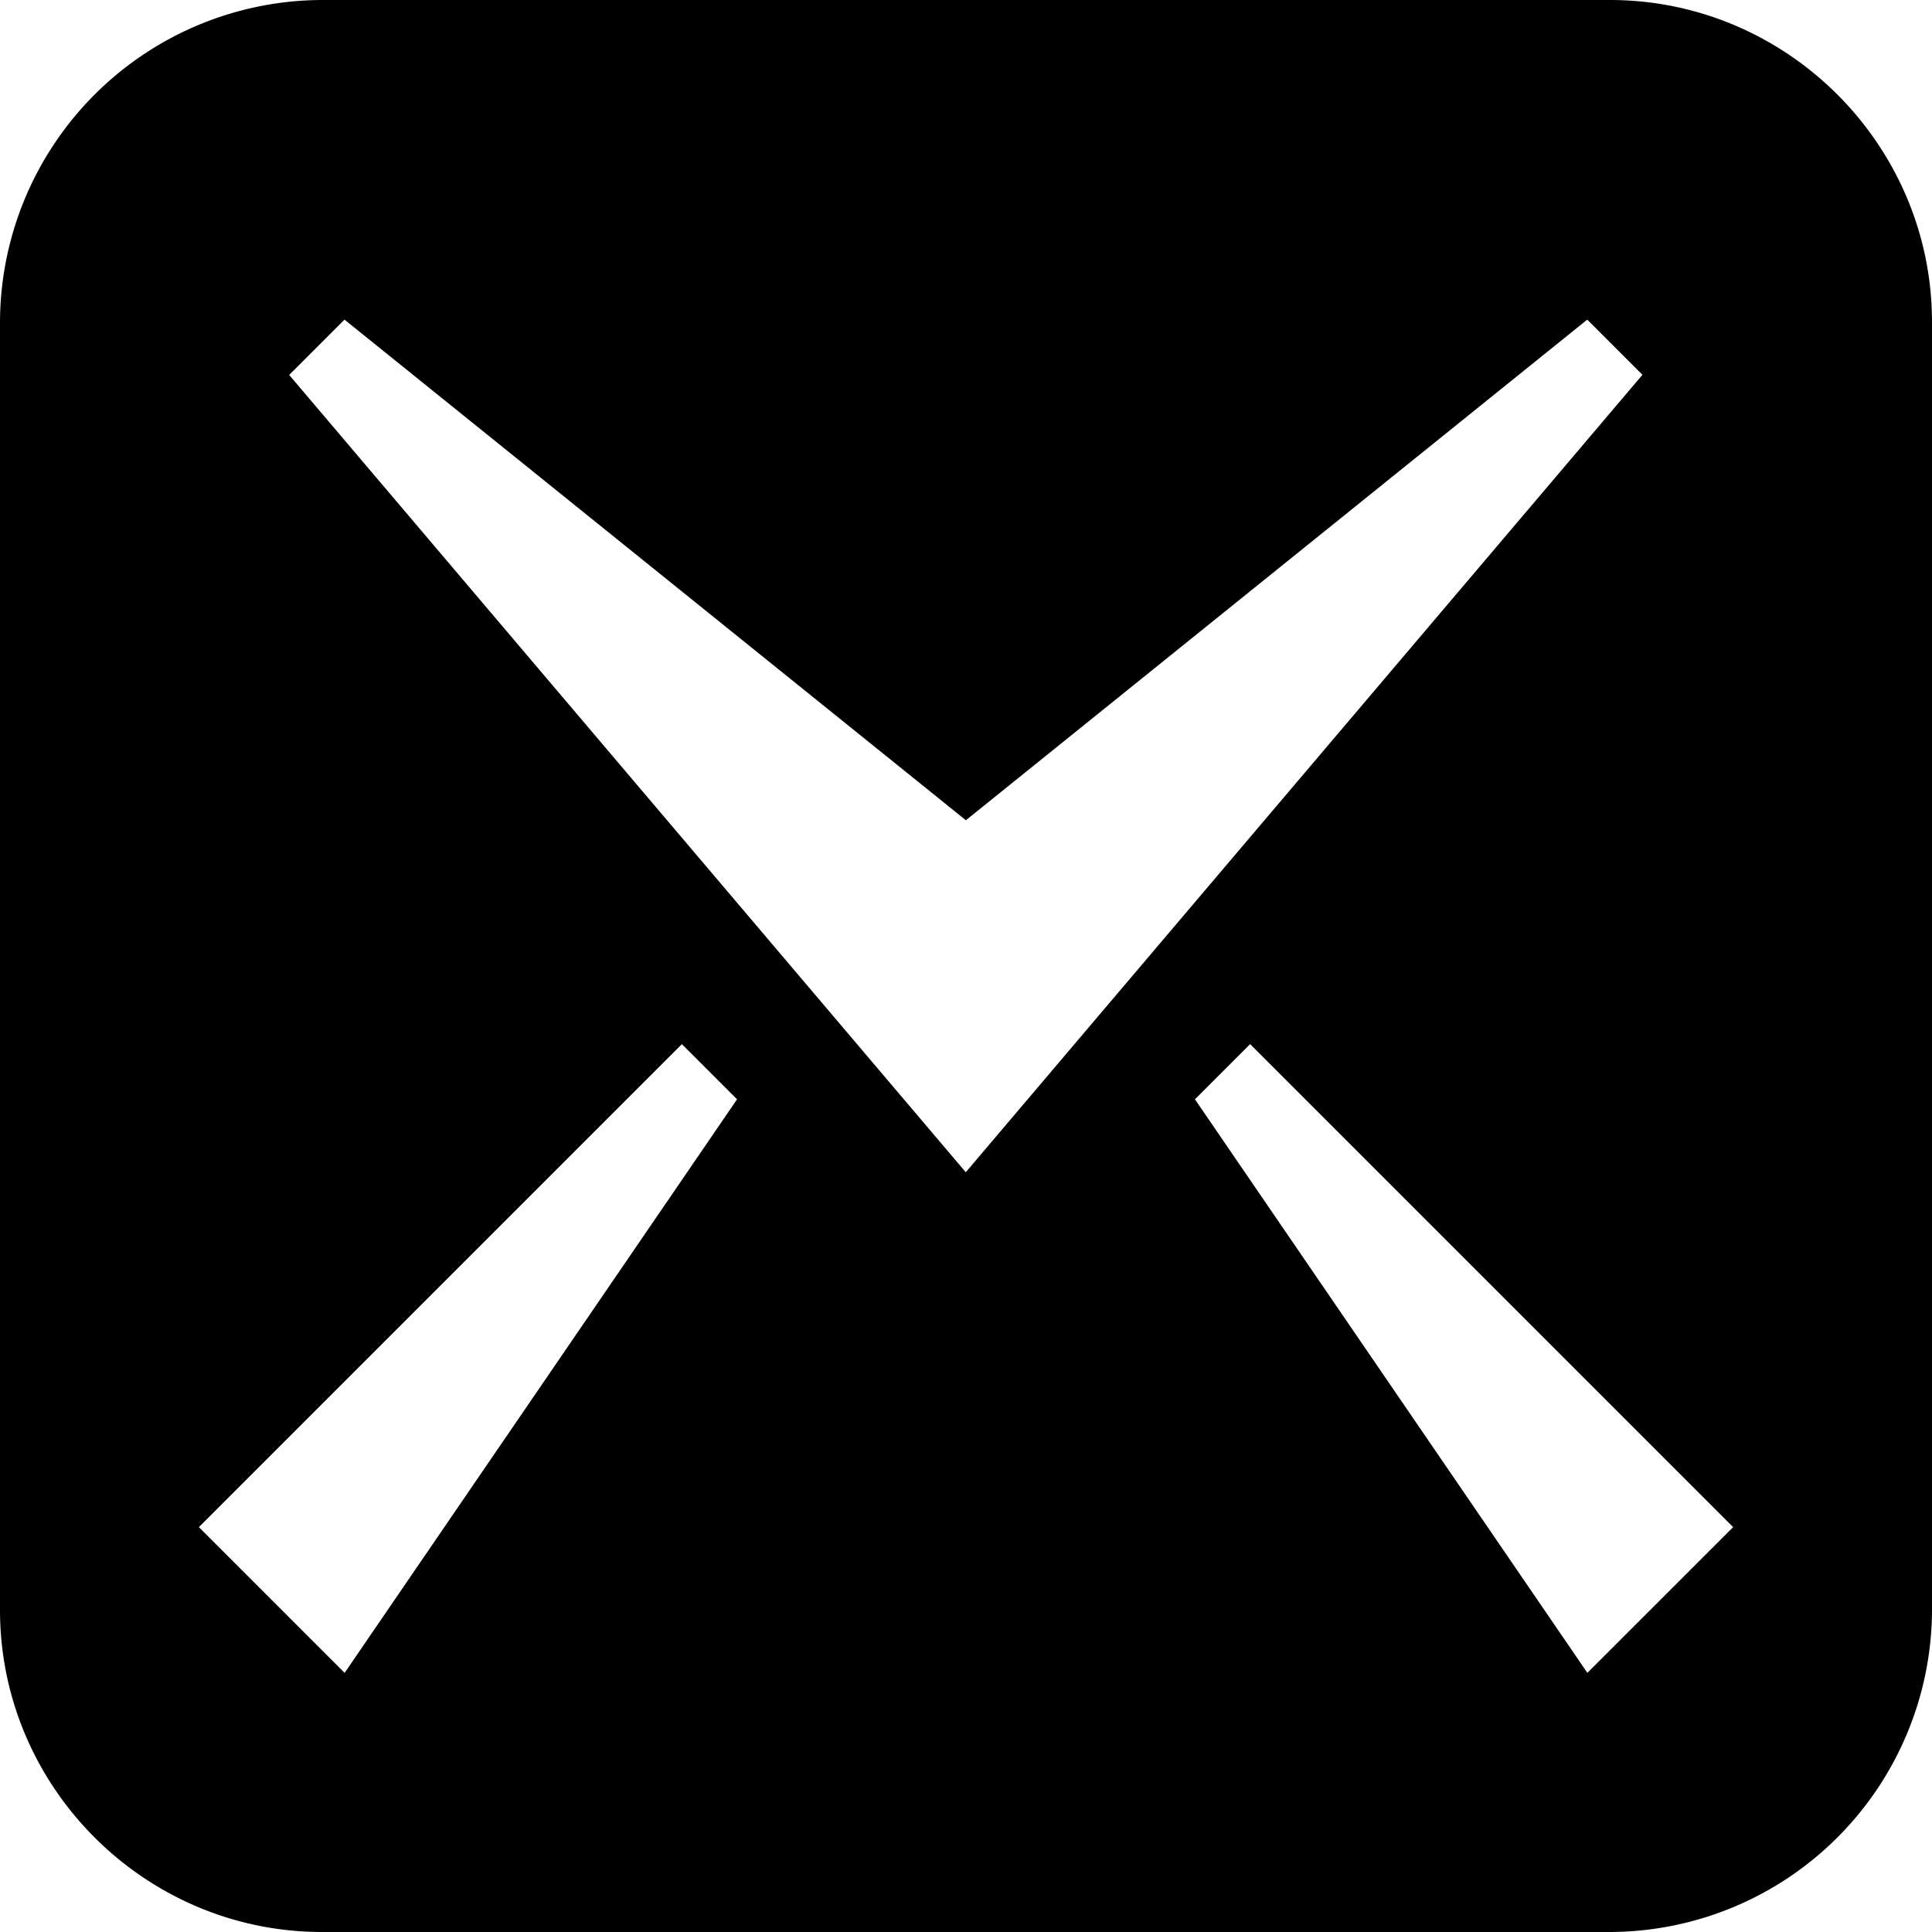 <svg xmlns="http://www.w3.org/2000/svg" viewBox="0 0 16 16">
  <path d="M13.333 0H2.667A2.675 2.675 0 000 2.667v10.666C0 14.801 1.2 16 2.667 16h10.666A2.674 2.674 0 0016 13.333V2.667C16 1.2 14.8 0 13.333 0zM2.854 13.854l-1.207-1.207 4-4 .457.457-3.25 4.75zm-.458-10.75l.457-.457 5.146 4.146 5.146-4.146.457.457-5.604 6.604-5.604-6.604zm10.75 10.75l-3.25-4.75.457-.457 4 4-1.207 1.207z"/>
</svg>
